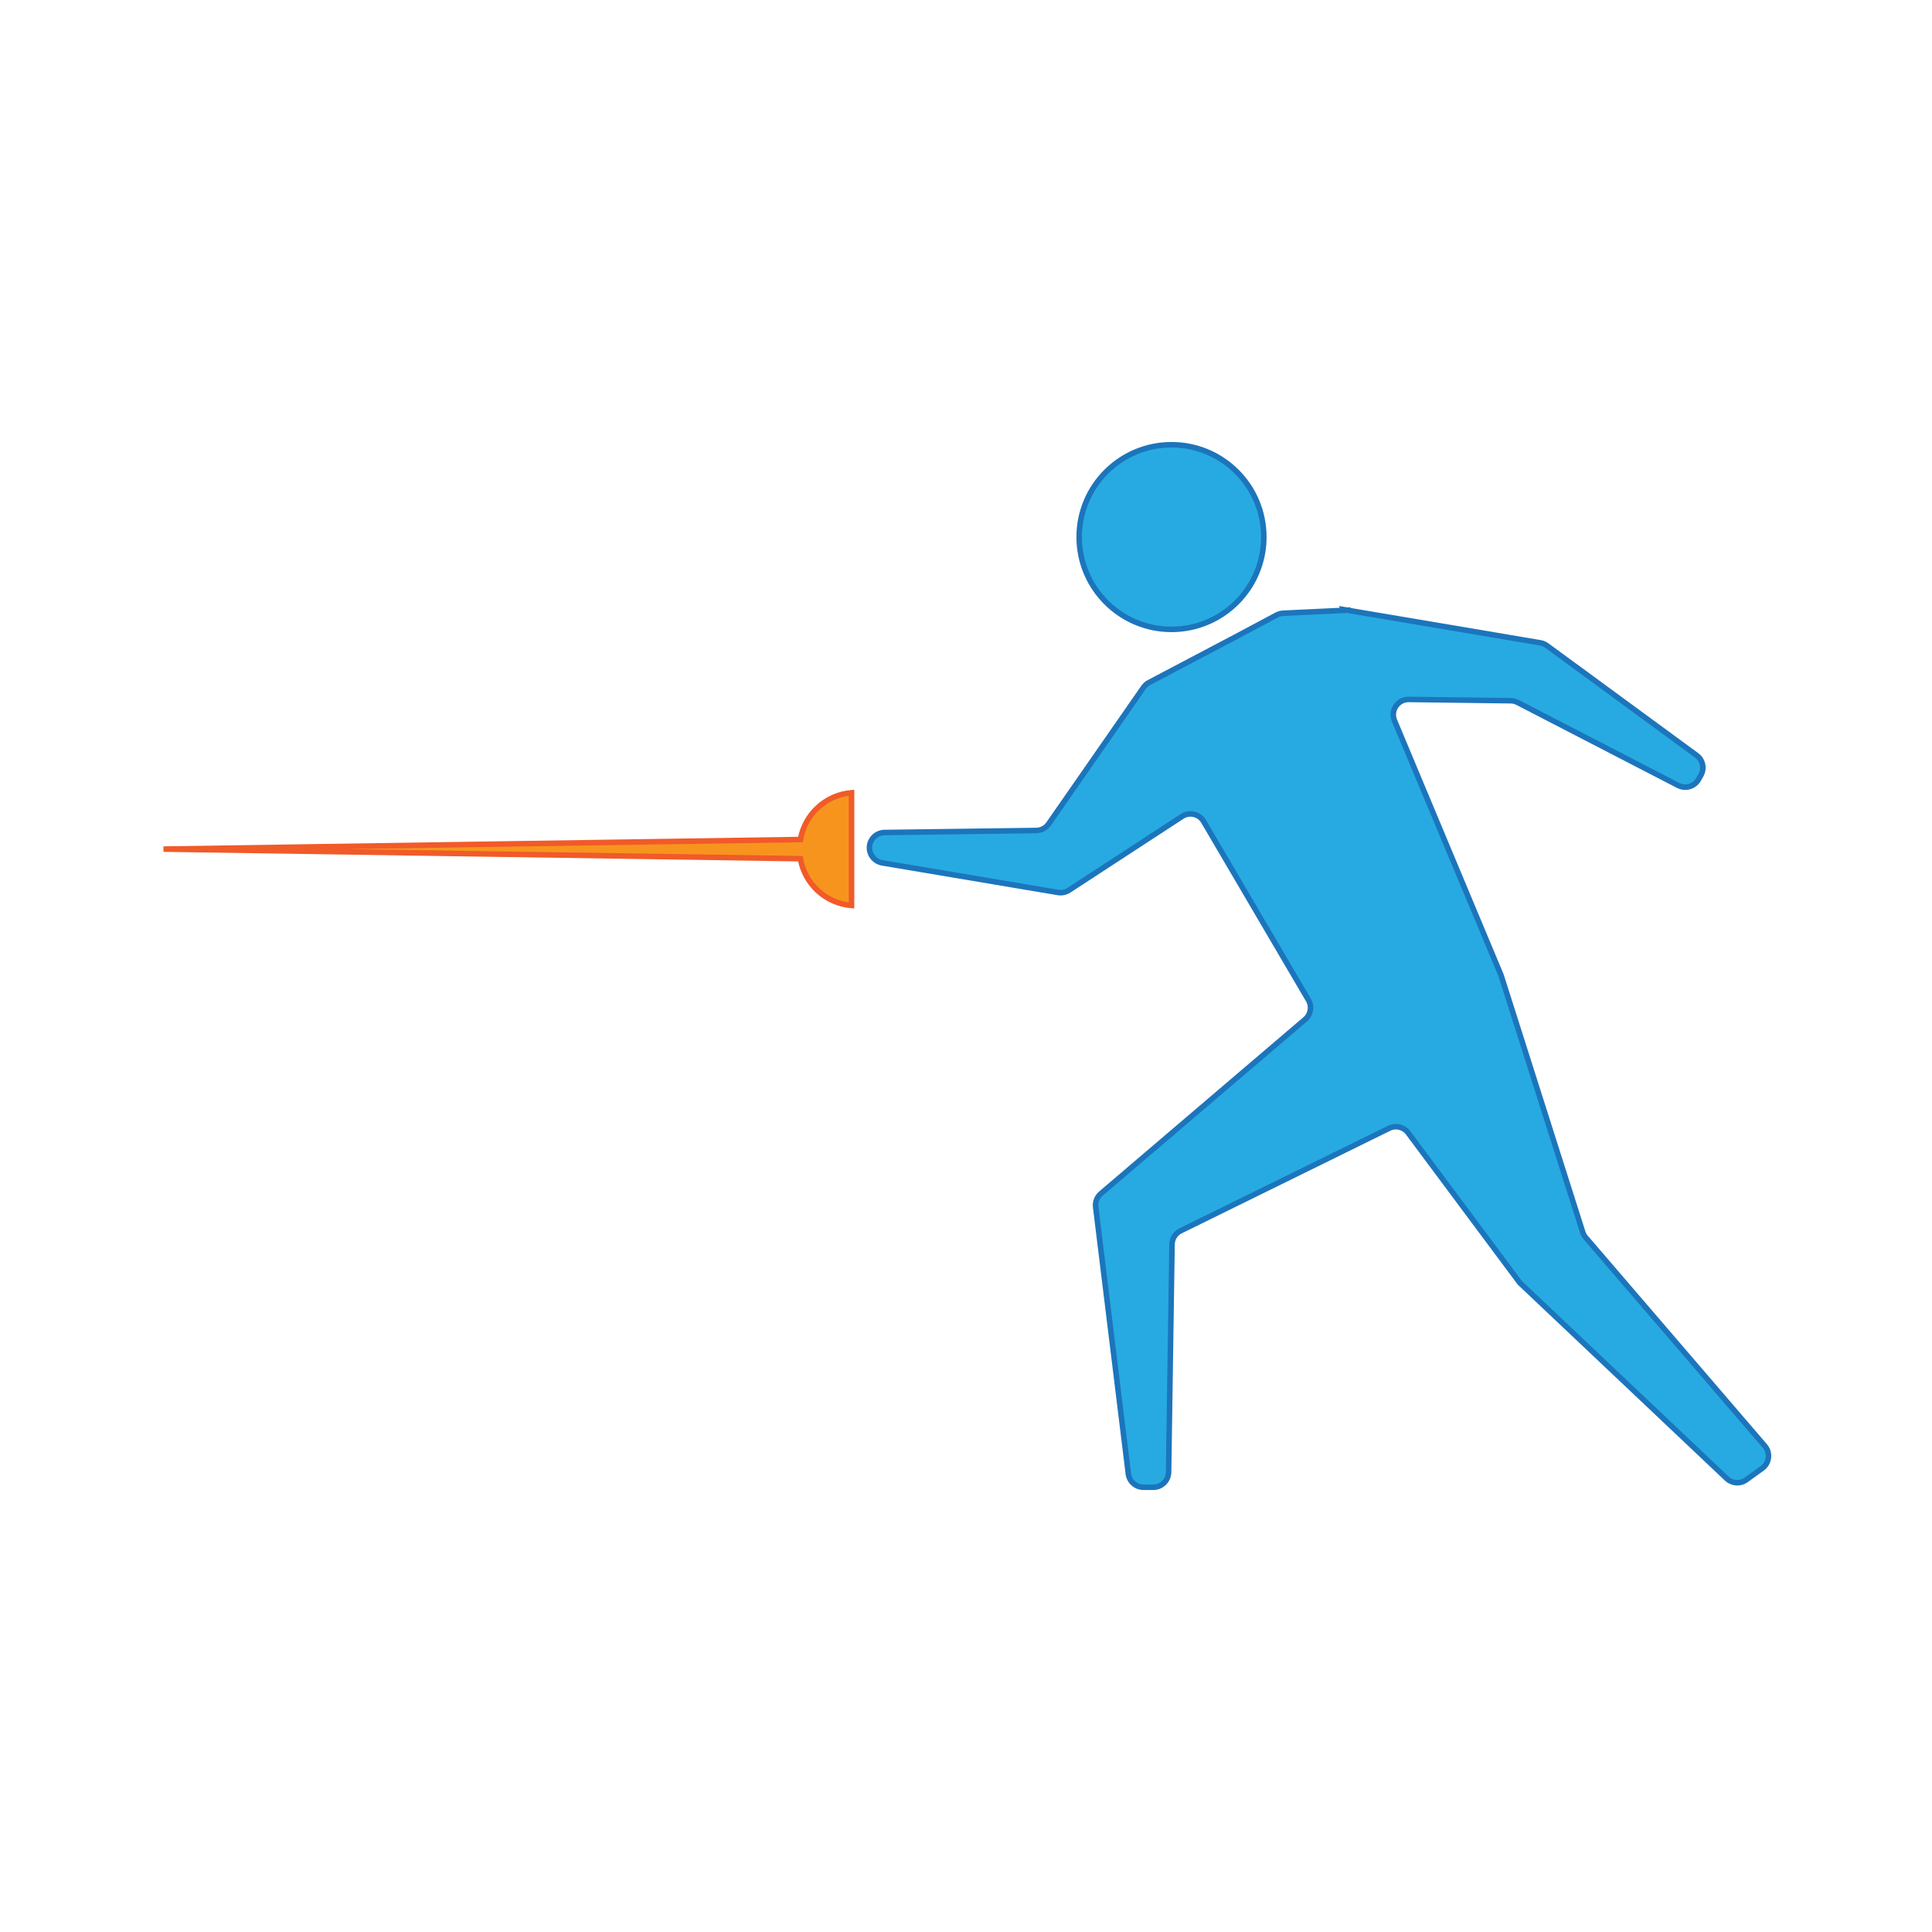 <?xml version="1.0" encoding="utf-8"?>
<!-- Generator: Adobe Illustrator 16.0.0, SVG Export Plug-In . SVG Version: 6.00 Build 0)  -->
<!DOCTYPE svg PUBLIC "-//W3C//DTD SVG 1.1//EN" "http://www.w3.org/Graphics/SVG/1.1/DTD/svg11.dtd">
<svg version="1.1" id="Layer_1" xmlns="http://www.w3.org/2000/svg" xmlns:xlink="http://www.w3.org/1999/xlink" x="0px" y="0px"
	 width="350px" height="350px" viewBox="0 0 350 350" enable-background="new 0 0 350 350" xml:space="preserve">
<g>
	<path fill-rule="evenodd" clip-rule="evenodd" fill="#F7941E" stroke="#F15A29" stroke-miterlimit="10" d="M154.263,143.609v20.428
		c-4.686-0.374-8.482-3.913-9.261-8.475l-57.295-0.864l-58.087-0.875l58.087-0.876l57.297-0.862
		C145.788,147.524,149.582,143.995,154.263,143.609z"/>
	<path fill-rule="evenodd" clip-rule="evenodd" fill="#27AAE1" stroke="#1C75BC" stroke-miterlimit="10" d="M271.972,176.81
		l14.757,46.415c0.112,0.355,0.296,0.684,0.538,0.966l32.444,37.761c1.057,1.229,0.837,3.099-0.476,4.049l-2.885,2.086
		c-1.078,0.781-2.559,0.683-3.525-0.231l-37.328-35.309c-0.116-0.109-0.223-0.229-0.318-0.357l-20.082-26.965
		c-0.797-1.069-2.245-1.42-3.442-0.83L213.87,222.98c-0.933,0.458-1.53,1.402-1.546,2.442l-0.623,41.28
		c-0.022,1.514-1.256,2.729-2.768,2.729h-1.775c-1.399,0-2.578-1.045-2.749-2.433l-5.92-48.324c-0.114-0.922,0.243-1.84,0.951-2.443
		l37.001-31.563c1.021-0.871,1.271-2.351,0.592-3.509l-18.979-32.341c-0.8-1.363-2.577-1.781-3.9-0.919l-20.507,13.373
		c-0.583,0.38-1.287,0.526-1.974,0.411l-31.859-5.367c-1.287-0.218-2.249-1.305-2.305-2.609l0,0
		c-0.068-1.561,1.167-2.869,2.729-2.89l27.492-0.365c0.894-0.012,1.727-0.454,2.236-1.188l17.201-24.745
		c0.253-0.364,0.59-0.662,0.981-0.869l15.604-8.223l7.523-4.011c0.362-0.193,0.762-0.304,1.172-0.323l10.973-0.522l-0.058-0.151
		l0.714,0.12l0.224-0.011l0.021,0.053l34.727,5.87c0.425,0.072,0.827,0.242,1.175,0.497l27.137,19.891
		c1.127,0.826,1.461,2.364,0.779,3.585l-0.425,0.759c-0.729,1.305-2.36,1.796-3.688,1.109l-29.097-15.038
		c-0.382-0.198-0.805-0.304-1.234-0.31l-18.479-0.237c-1.993-0.026-3.359,1.999-2.591,3.838l19.261,46.032
		C271.919,176.655,271.946,176.731,271.972,176.81z"/>
	<path fill-rule="evenodd" clip-rule="evenodd" fill="#27AAE1" stroke="#1C75BC" stroke-miterlimit="10" d="M195.501,97.29
		c0,9.242,7.496,16.728,16.724,16.728c9.234,0,16.729-7.485,16.729-16.728c0-9.243-7.494-16.722-16.729-16.722
		C202.997,80.568,195.501,88.047,195.501,97.29z"/>
</g>
</svg>
